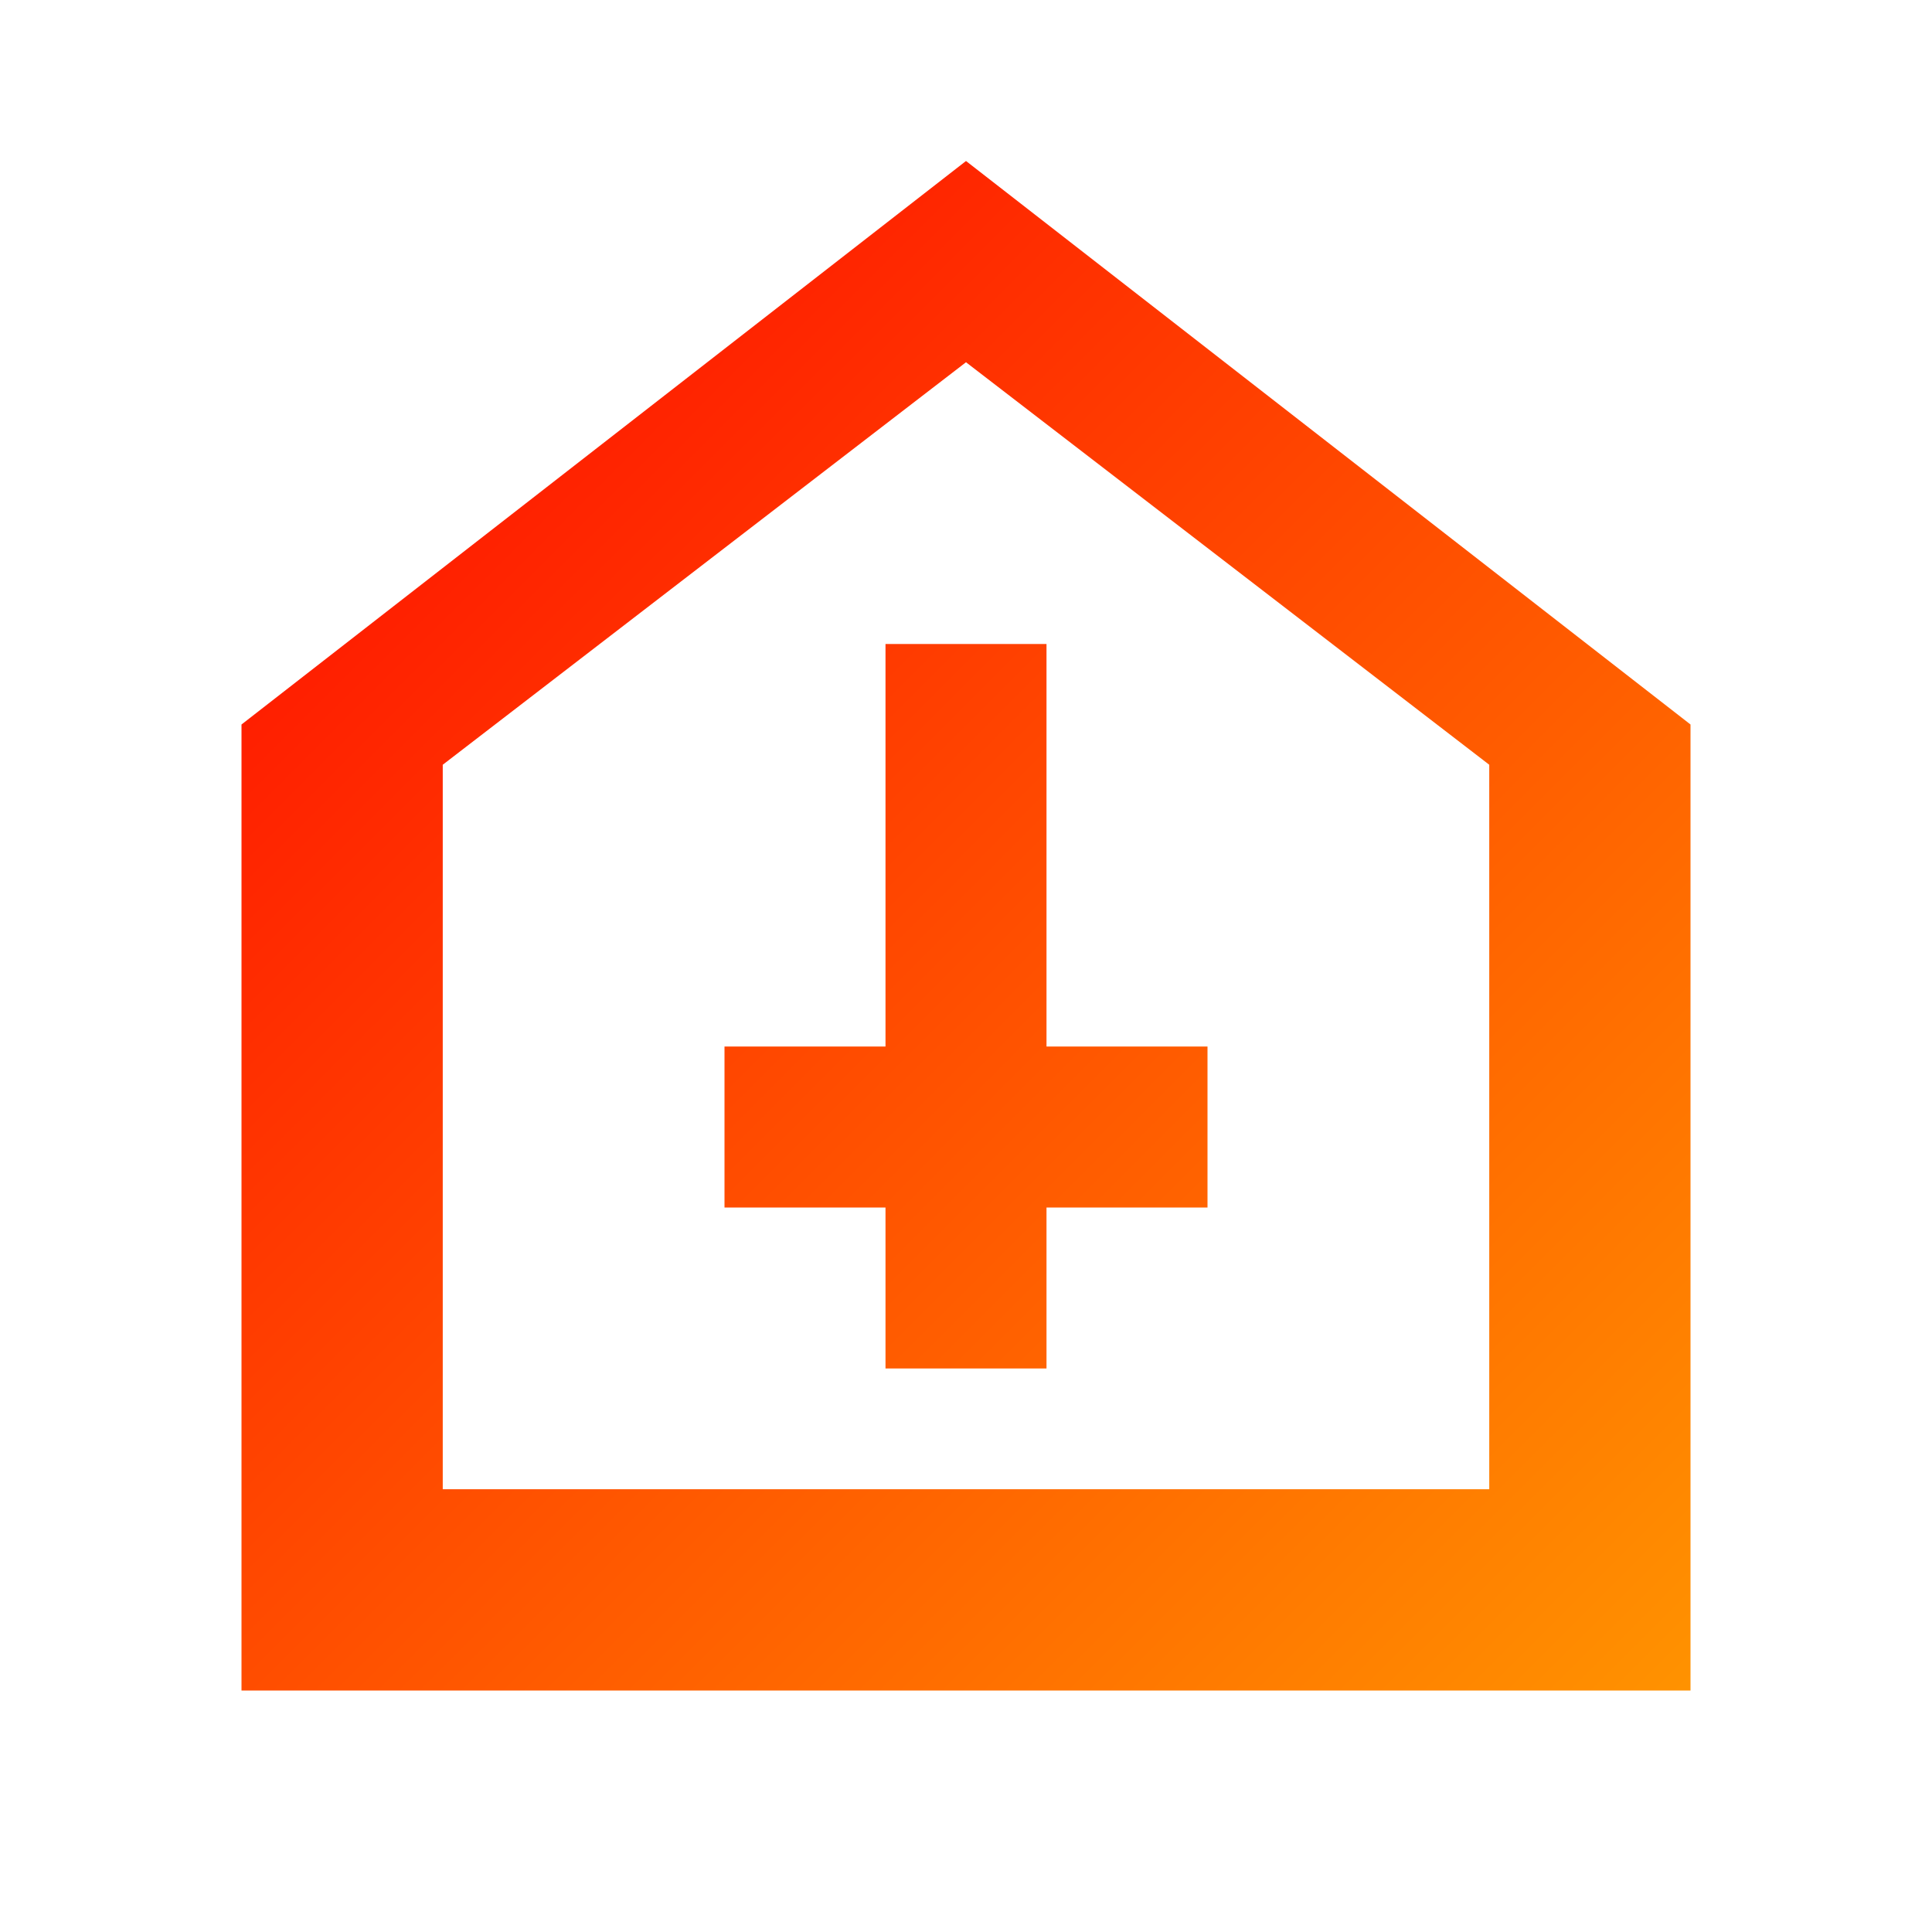 <?xml version="1.0" encoding="UTF-8"?>
<svg width="24" height="24" viewBox="0 0 24 24" fill="none" xmlns="http://www.w3.org/2000/svg">
    <defs>
        <linearGradient id="firefly_gradient" x1="2" y1="2" x2="22" y2="22" gradientUnits="userSpaceOnUse">
            <stop offset="0%" stop-color="#FF0000"/>
            <stop offset="100%" stop-color="#FF9A00"/>
        </linearGradient>
    </defs>
    <path d="M12 2L3 9V21H21V9L12 2ZM12 4.5L18.5 9.5V18.5H5.5V9.5L12 4.5ZM11 8V13H9V15H11V17H13V15H15V13H13V8H11Z" fill="url(#firefly_gradient)"/>
</svg>
